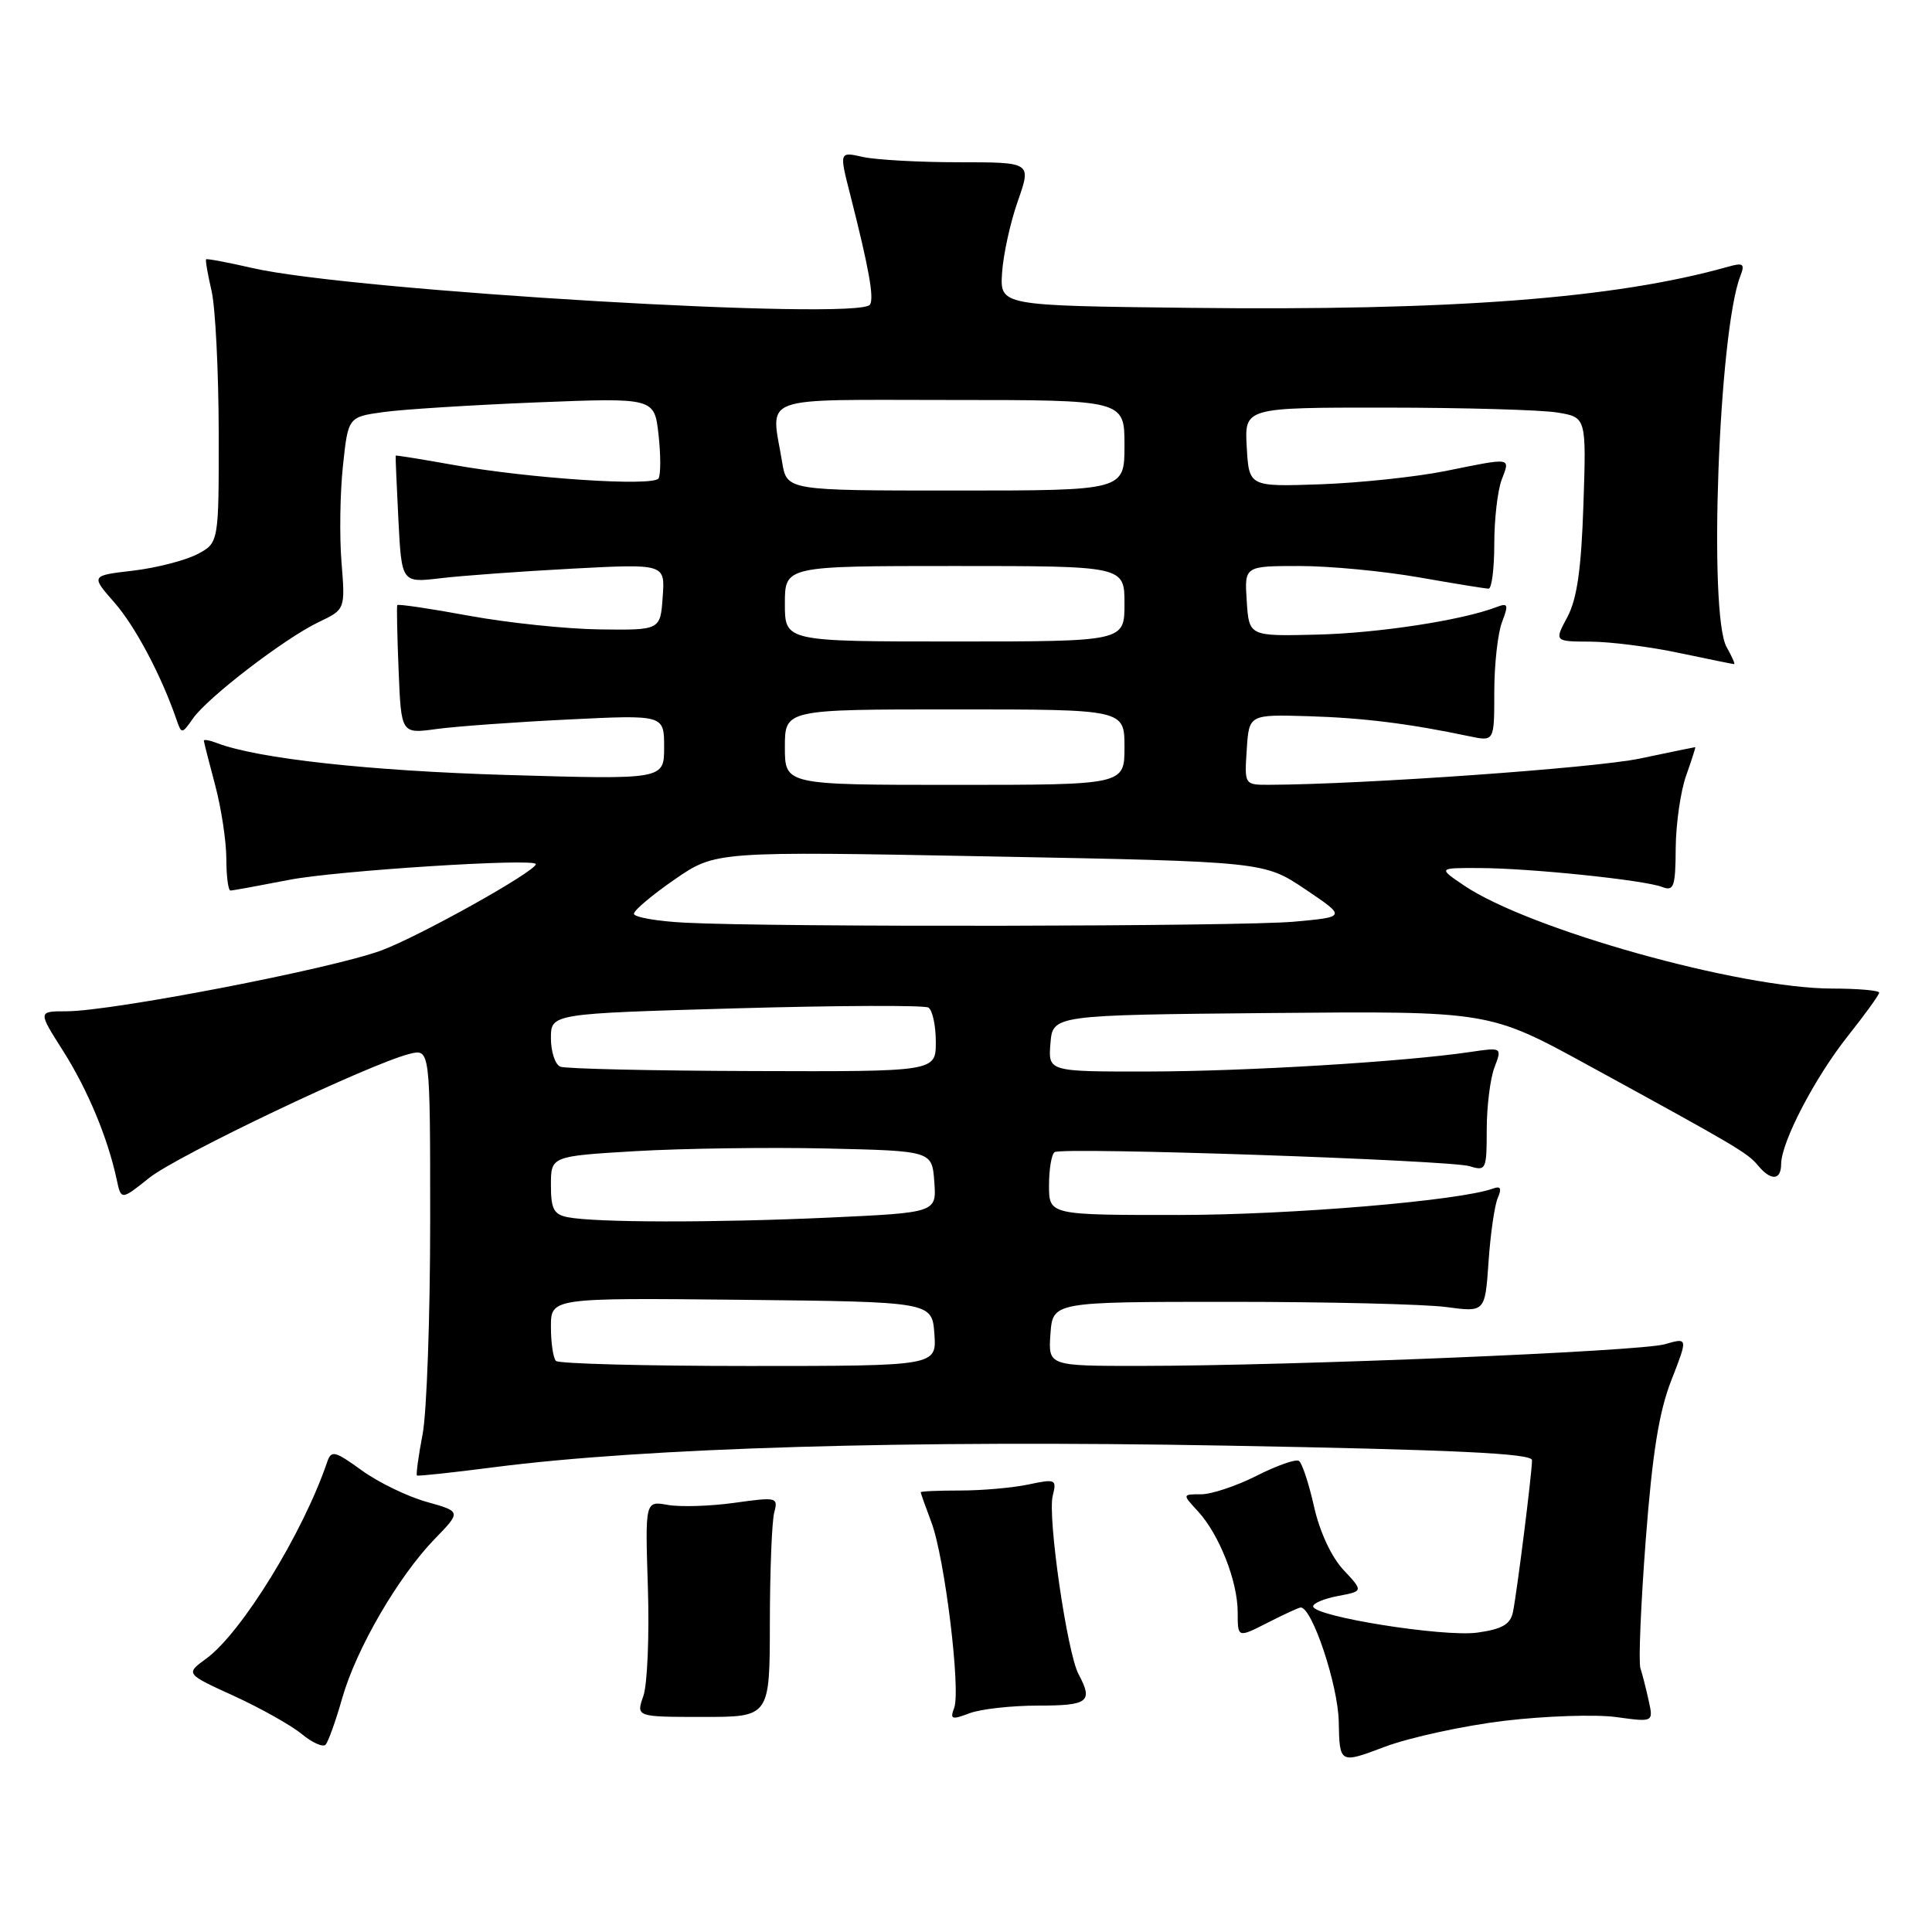 <?xml version="1.0" encoding="UTF-8" standalone="no"?>
<!DOCTYPE svg PUBLIC "-//W3C//DTD SVG 1.1//EN" "http://www.w3.org/Graphics/SVG/1.1/DTD/svg11.dtd" >
<svg xmlns="http://www.w3.org/2000/svg" xmlns:xlink="http://www.w3.org/1999/xlink" version="1.1" viewBox="0 0 256 256">
 <g >
 <path fill="currentColor"
d=" M 199.38 228.01 C 204.78 227.37 211.43 227.15 214.15 227.52 C 219.09 228.20 219.09 228.20 218.46 225.35 C 218.12 223.78 217.62 221.84 217.36 221.03 C 217.10 220.22 217.42 212.57 218.07 204.03 C 218.95 192.52 219.83 187.04 221.47 182.87 C 223.67 177.23 223.67 177.23 220.59 178.12 C 217.27 179.07 171.46 180.97 151.19 180.99 C 138.89 181.00 138.89 181.00 139.19 176.75 C 139.50 172.50 139.50 172.50 163.00 172.50 C 175.93 172.50 188.81 172.81 191.64 173.19 C 196.78 173.88 196.78 173.88 197.24 167.19 C 197.49 163.51 198.04 159.71 198.46 158.74 C 199.01 157.47 198.84 157.12 197.86 157.48 C 193.48 159.10 171.09 160.98 156.25 160.99 C 139.00 161.00 139.00 161.00 139.00 157.06 C 139.00 154.89 139.34 152.91 139.75 152.66 C 140.87 151.97 192.14 153.72 194.75 154.53 C 196.90 155.20 197.00 154.98 197.00 149.68 C 197.00 146.63 197.46 142.92 198.02 141.45 C 199.04 138.77 199.04 138.77 194.77 139.40 C 186.06 140.69 165.10 141.96 152.19 141.98 C 138.88 142.00 138.88 142.00 139.19 138.25 C 139.50 134.50 139.50 134.50 168.40 134.23 C 197.31 133.97 197.31 133.97 210.40 141.13 C 230.17 151.94 231.56 152.76 232.95 154.44 C 234.66 156.50 236.00 156.42 236.01 154.25 C 236.03 151.32 240.47 142.80 244.85 137.28 C 247.13 134.41 249.00 131.82 249.00 131.53 C 249.00 131.24 246.19 130.99 242.75 130.99 C 230.50 130.96 202.66 123.17 194.02 117.35 C 190.54 115.00 190.54 115.00 196.02 115.02 C 202.78 115.04 217.88 116.61 220.25 117.53 C 221.79 118.13 222.01 117.52 222.04 112.36 C 222.07 109.14 222.69 104.81 223.43 102.75 C 224.16 100.69 224.70 99.00 224.63 99.00 C 224.56 99.00 221.24 99.68 217.25 100.52 C 211.24 101.77 180.62 103.94 168.20 103.99 C 164.89 104.00 164.89 104.00 165.20 99.33 C 165.50 94.67 165.50 94.67 173.35 94.90 C 180.63 95.12 186.74 95.88 194.75 97.57 C 198.00 98.25 198.00 98.25 198.00 91.69 C 198.00 88.08 198.46 83.92 199.02 82.45 C 199.92 80.09 199.83 79.85 198.27 80.45 C 193.73 82.19 182.67 83.89 174.50 84.09 C 165.50 84.31 165.50 84.31 165.20 79.65 C 164.89 75.00 164.89 75.00 172.20 75.00 C 176.21 75.00 183.32 75.68 188.00 76.50 C 192.68 77.32 196.84 78.00 197.25 78.00 C 197.66 78.00 198.00 75.33 198.00 72.07 C 198.00 68.80 198.44 64.98 198.98 63.57 C 200.12 60.56 200.44 60.61 191.50 62.42 C 187.65 63.19 180.22 63.98 175.00 64.17 C 165.50 64.50 165.50 64.50 165.20 59.25 C 164.90 54.00 164.90 54.00 183.70 54.01 C 194.04 54.02 204.23 54.31 206.35 54.66 C 210.20 55.29 210.20 55.29 209.81 66.90 C 209.53 75.42 208.96 79.36 207.69 81.75 C 205.95 85.00 205.95 85.00 210.72 85.02 C 213.35 85.03 218.65 85.70 222.50 86.52 C 226.35 87.33 229.63 88.00 229.78 88.00 C 229.94 88.00 229.49 86.99 228.79 85.75 C 226.35 81.49 227.73 43.97 230.60 36.59 C 231.24 34.94 231.00 34.77 228.92 35.36 C 213.99 39.56 192.42 41.20 157.50 40.79 C 132.50 40.50 132.50 40.50 132.78 36.14 C 132.94 33.74 133.87 29.46 134.87 26.64 C 136.67 21.50 136.67 21.50 127.09 21.50 C 121.81 21.50 116.08 21.18 114.35 20.80 C 111.20 20.09 111.20 20.09 112.66 25.80 C 115.13 35.52 115.84 39.45 115.28 40.36 C 113.93 42.53 46.77 38.56 33.51 35.53 C 30.21 34.77 27.42 34.25 27.31 34.36 C 27.20 34.47 27.52 36.34 28.03 38.53 C 28.54 40.71 28.96 49.13 28.98 57.22 C 29.00 71.95 29.00 71.95 26.09 73.46 C 24.48 74.28 20.67 75.26 17.60 75.62 C 12.03 76.27 12.03 76.27 15.16 79.84 C 17.92 82.98 21.40 89.55 23.41 95.42 C 24.05 97.28 24.12 97.27 25.57 95.20 C 27.53 92.40 37.76 84.56 42.23 82.43 C 45.75 80.75 45.75 80.75 45.25 74.48 C 44.97 71.04 45.06 65.30 45.44 61.74 C 46.13 55.25 46.13 55.25 50.82 54.60 C 53.39 54.24 62.52 53.67 71.10 53.32 C 86.71 52.70 86.71 52.70 87.26 57.60 C 87.56 60.29 87.56 62.90 87.26 63.39 C 86.58 64.49 70.17 63.41 60.00 61.59 C 55.88 60.85 52.47 60.31 52.43 60.37 C 52.39 60.44 52.56 64.26 52.79 68.87 C 53.22 77.23 53.22 77.23 58.36 76.62 C 61.19 76.28 69.04 75.71 75.81 75.35 C 88.13 74.70 88.13 74.70 87.81 79.10 C 87.50 83.50 87.50 83.50 79.50 83.40 C 75.10 83.35 67.29 82.53 62.15 81.59 C 57.01 80.64 52.73 80.01 52.64 80.18 C 52.55 80.36 52.63 84.27 52.82 88.87 C 53.16 97.24 53.16 97.24 57.83 96.60 C 60.40 96.25 68.24 95.68 75.25 95.34 C 88.00 94.71 88.00 94.71 88.00 99.00 C 88.00 103.30 88.00 103.30 67.25 102.69 C 48.94 102.15 34.13 100.52 28.75 98.46 C 27.79 98.09 27.01 97.95 27.01 98.14 C 27.02 98.34 27.69 100.97 28.50 104.00 C 29.31 107.03 29.98 111.41 29.99 113.75 C 29.99 116.09 30.24 118.00 30.54 118.00 C 30.84 118.00 34.33 117.36 38.29 116.59 C 44.50 115.37 71.00 113.68 71.00 114.50 C 71.00 115.46 55.52 124.10 50.50 125.95 C 43.91 128.38 14.80 134.00 8.80 134.00 C 5.02 134.00 5.02 134.00 8.36 139.25 C 11.62 144.40 14.27 150.75 15.46 156.28 C 16.05 159.05 16.05 159.05 19.78 156.07 C 23.47 153.12 48.96 140.98 54.25 139.65 C 57.00 138.96 57.00 138.96 57.00 161.84 C 57.00 174.43 56.55 187.11 56.00 190.03 C 55.44 192.94 55.11 195.41 55.25 195.51 C 55.39 195.62 60.00 195.12 65.50 194.41 C 85.53 191.83 120.41 190.79 162.32 191.55 C 192.84 192.10 203.00 192.59 203.00 193.48 C 203.00 195.17 201.00 211.06 200.47 213.62 C 200.13 215.24 199.04 215.87 195.76 216.33 C 191.30 216.95 174.00 214.19 174.00 212.85 C 174.00 212.43 175.50 211.81 177.33 211.47 C 180.65 210.84 180.65 210.84 178.01 208.01 C 176.41 206.30 174.86 202.96 174.11 199.60 C 173.42 196.54 172.52 193.82 172.11 193.57 C 171.69 193.31 169.17 194.20 166.50 195.55 C 163.84 196.90 160.53 198.00 159.16 198.00 C 156.65 198.00 156.65 198.00 158.73 200.25 C 161.55 203.31 164.00 209.52 164.00 213.64 C 164.00 217.04 164.00 217.04 167.96 215.02 C 170.14 213.91 172.11 213.00 172.35 213.00 C 173.87 213.00 177.29 223.25 177.39 228.11 C 177.50 233.72 177.50 233.72 183.52 231.45 C 186.83 230.21 193.97 228.66 199.38 228.01 Z  M 45.35 225.00 C 47.22 218.44 52.78 208.89 57.62 203.90 C 61.12 200.29 61.12 200.29 56.51 199.00 C 53.98 198.29 50.12 196.42 47.93 194.83 C 44.35 192.24 43.90 192.13 43.35 193.73 C 40.18 203.08 32.00 216.38 27.32 219.78 C 24.57 221.79 24.57 221.79 31.04 224.74 C 34.59 226.37 38.62 228.64 40.00 229.78 C 41.38 230.92 42.79 231.55 43.14 231.18 C 43.49 230.81 44.49 228.03 45.35 225.00 Z  M 102.01 215.00 C 102.02 208.13 102.28 201.56 102.59 200.41 C 103.13 198.39 102.93 198.35 97.33 199.13 C 94.12 199.58 90.15 199.70 88.49 199.41 C 85.48 198.87 85.48 198.87 85.85 210.41 C 86.05 216.75 85.78 223.20 85.25 224.72 C 84.28 227.50 84.28 227.50 93.14 227.50 C 102.00 227.51 102.00 227.51 102.01 215.00 Z  M 137.57 226.00 C 144.23 226.00 144.87 225.50 142.91 221.83 C 141.40 219.00 138.79 201.00 139.49 198.20 C 140.04 196.01 139.88 195.94 136.28 196.70 C 134.20 197.14 130.14 197.50 127.25 197.50 C 124.36 197.50 122.00 197.60 122.00 197.73 C 122.00 197.86 122.64 199.66 123.42 201.73 C 125.18 206.39 127.33 223.97 126.43 226.32 C 125.86 227.82 126.11 227.91 128.45 227.02 C 129.92 226.46 134.03 226.00 137.57 226.00 Z  M 73.67 180.33 C 73.30 179.97 73.00 177.93 73.00 175.82 C 73.00 171.97 73.00 171.97 98.25 172.23 C 123.50 172.50 123.50 172.50 123.81 176.75 C 124.11 181.00 124.11 181.00 99.22 181.00 C 85.53 181.00 74.03 180.70 73.67 180.33 Z  M 75.25 161.29 C 73.38 160.93 73.00 160.21 73.00 157.03 C 73.00 153.20 73.00 153.20 84.25 152.53 C 90.44 152.17 101.80 152.01 109.50 152.18 C 123.50 152.50 123.50 152.50 123.80 156.59 C 124.10 160.68 124.10 160.68 109.80 161.34 C 94.63 162.03 78.98 162.01 75.25 161.29 Z  M 74.25 141.34 C 73.56 141.06 73.00 139.37 73.00 137.57 C 73.00 134.31 73.00 134.31 97.52 133.61 C 111.01 133.23 122.49 133.18 123.02 133.51 C 123.56 133.85 124.00 135.89 124.00 138.06 C 124.00 142.00 124.00 142.00 99.75 141.92 C 86.41 141.88 74.94 141.62 74.25 141.34 Z  M 90.75 122.26 C 87.04 122.07 84.00 121.53 84.00 121.08 C 84.00 120.62 86.44 118.57 89.41 116.52 C 94.83 112.79 94.83 112.79 131.16 113.48 C 167.50 114.17 167.50 114.17 172.95 117.83 C 178.40 121.50 178.40 121.50 171.45 122.13 C 164.25 122.77 102.65 122.88 90.75 122.26 Z  M 104.00 99.00 C 104.00 94.00 104.00 94.00 126.50 94.00 C 149.00 94.00 149.00 94.00 149.00 99.00 C 149.00 104.00 149.00 104.00 126.50 104.00 C 104.00 104.00 104.00 104.00 104.00 99.00 Z  M 104.00 80.00 C 104.00 75.00 104.00 75.00 126.50 75.00 C 149.00 75.00 149.00 75.00 149.00 80.00 C 149.00 85.00 149.00 85.00 126.50 85.00 C 104.00 85.00 104.00 85.00 104.00 80.00 Z  M 103.64 61.25 C 102.15 52.22 100.04 53.00 126.00 53.00 C 149.00 53.00 149.00 53.00 149.00 59.00 C 149.00 65.00 149.00 65.00 126.63 65.00 C 104.26 65.00 104.26 65.00 103.64 61.25 Z "/>
</g>
</svg>